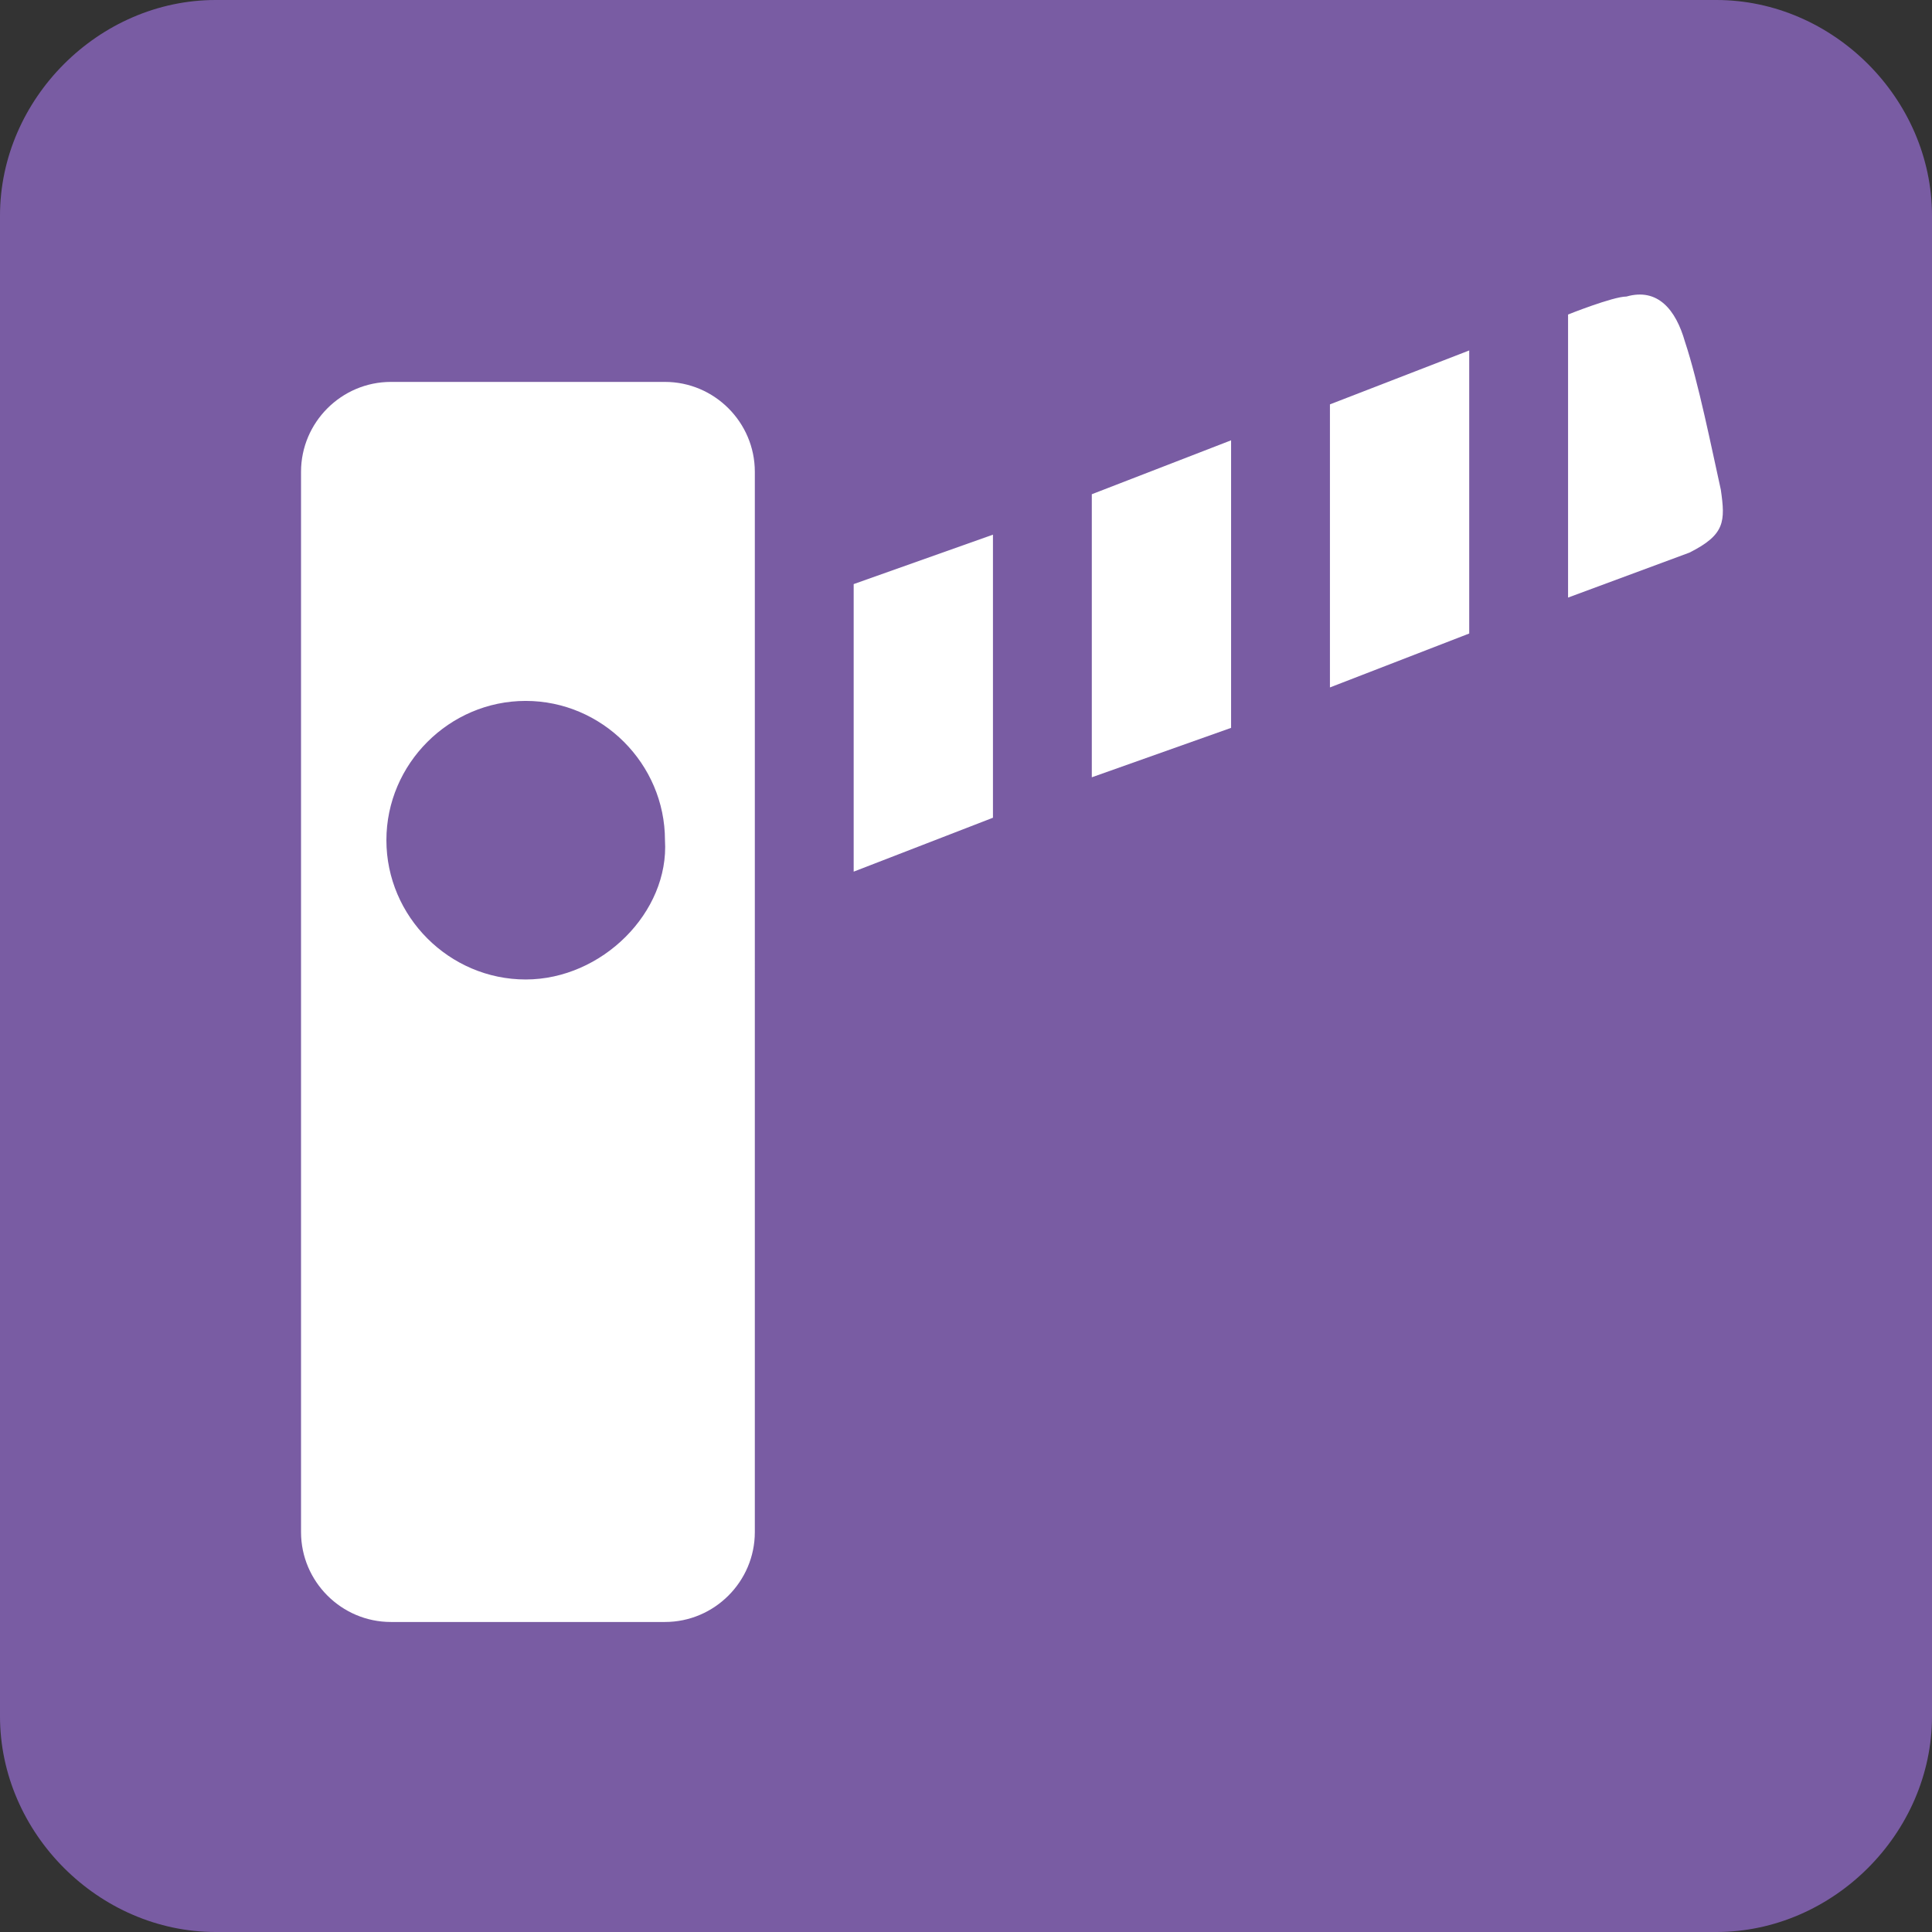 <?xml version="1.0" encoding="utf-8"?>
<!-- Generator: Adobe Illustrator 23.1.1, SVG Export Plug-In . SVG Version: 6.00 Build 0)  -->
<svg version="1.1" id="Ebene_1" xmlns="http://www.w3.org/2000/svg" xmlns:xlink="http://www.w3.org/1999/xlink" x="0px" y="0px"
	 width="43px" height="43px" viewBox="0 0 43 43" style="enable-background:new 0 0 43 43;" xml:space="preserve">
<rect x="0" y="0" width="43" height="43" fill="#333333" stroke="none"/>
<style type="text/css">
	.st0{fill:#795CA3;}
	.st1{fill:#FFFFFF;}
</style>
<g id="Fremdfirmen">
	<path class="st0" d="M38.2,43H4.8C2.2,43,0,40.8,0,38.2V4.8C0,2.2,2.2,0,4.8,0h33.4C40.8,0,43,2.2,43,4.8v33.4
		C43,40.8,40.8,43,38.2,43z"/>
	<g>
		<path class="st1" d="M14.8,8.5H8.7c-1.1,0-2,0.9-2,2v23.6c0,1.1,0.9,2,2,2h6.1c1.1,0,2-0.9,2-2V21.3v-7.5v-3.3
			C16.8,9.4,15.9,8.5,14.8,8.5z M11.7,21.8c-1.7,0-3.1-1.4-3.1-3.1s1.4-3.1,3.1-3.1s3.1,1.4,3.1,3.1C14.9,20.3,13.4,21.8,11.7,21.8z
			"/>
		<path class="st1" d="M37.5,7.6c-0.2-0.7-0.6-1.2-1.3-1c-0.3,0-1.3,0.4-1.3,0.4l0,0v6.3l2.7-1c0.8-0.4,0.8-0.7,0.7-1.4
			C38.1,10,37.8,8.5,37.5,7.6z"/>
		<polygon class="st1" points="29.6,9 29.6,15.3 32.7,14.1 32.7,7.8 		"/>
		<polygon class="st1" points="24.3,11 24.3,17.3 27.4,16.2 27.4,9.8 		"/>
		<polygon class="st1" points="19,13 19,19.4 22.1,18.2 22.1,11.9 		"/>
	</g>
</g>
</svg>
